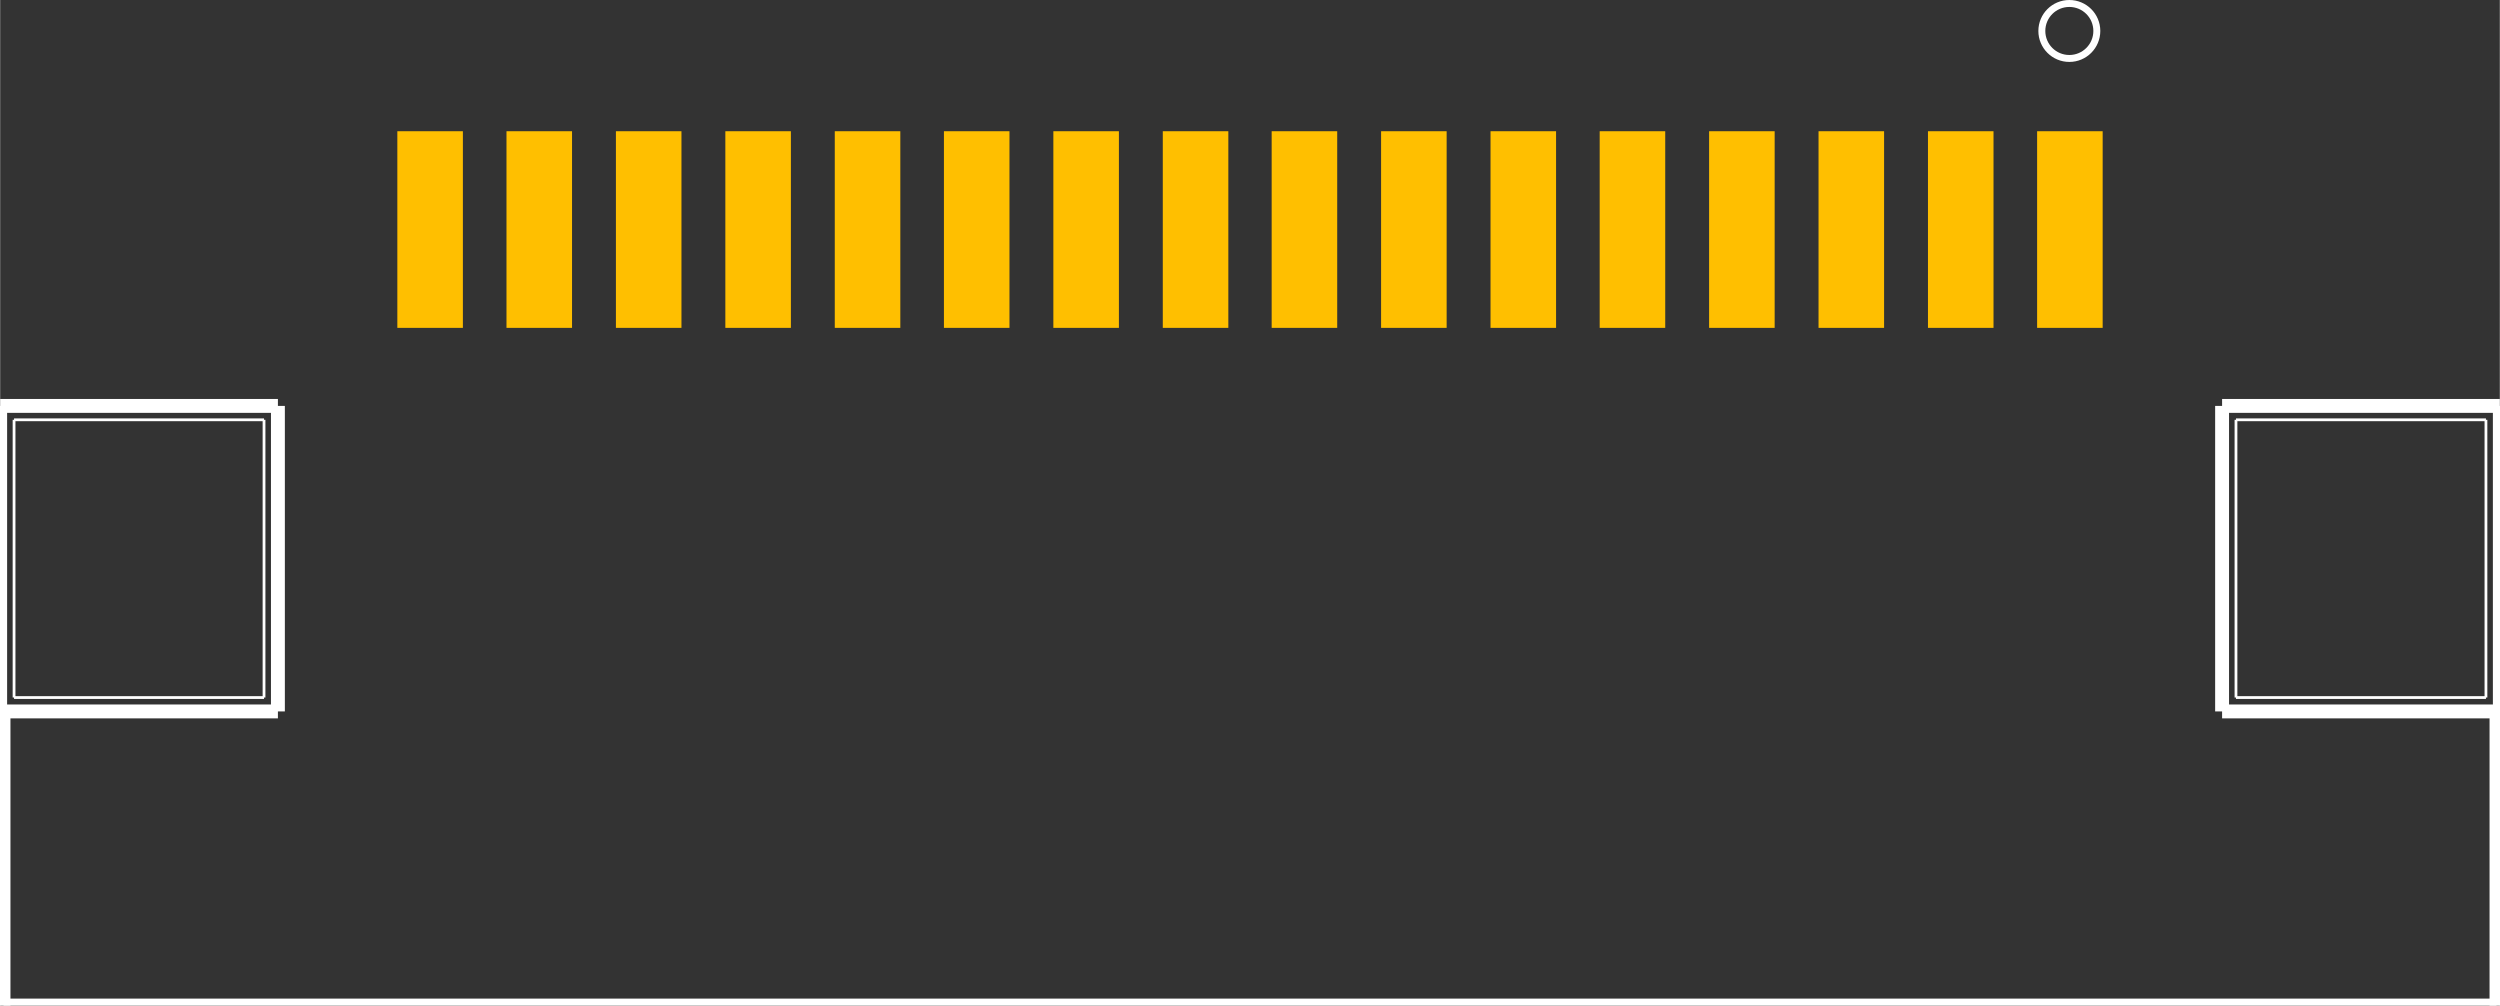 <?xml version="1.0" encoding="UTF-8" standalone="no"?>
<svg xmlns:svg="http://www.w3.org/2000/svg" xmlns="http://www.w3.org/2000/svg" version="1.2" baseProfile="tiny" x="0in" y="0in" width="0.9in" height="0.362in" viewBox="0 0 9000 3620.49" >
<rect x="0" y="0" width="9000" height="3620.49" fill="#333333" stroke="none"/>
<title>SparkFun.mod</title>
<desc>Kicad module 'SparkFun-FFC_16' from file 'SparkFun.mod' converted by Fritzing</desc>
<g id="copper1">
 <rect width="236" x="7334" y="472.495" fill="#ffbf00" connectorname="1" height="708" id="connector0pad" stroke-width="0"/>
 <rect width="236" x="6941" y="472.495" fill="#ffbf00" connectorname="2" height="708" id="connector1pad" stroke-width="0"/>
 <rect width="236" x="6547" y="472.495" fill="#ffbf00" connectorname="3" height="708" id="connector2pad" stroke-width="0"/>
 <rect width="236" x="6153" y="472.495" fill="#ffbf00" connectorname="4" height="708" id="connector3pad" stroke-width="0"/>
 <rect width="236" x="5759" y="472.495" fill="#ffbf00" connectorname="5" height="708" id="connector4pad" stroke-width="0"/>
 <rect width="236" x="5366" y="472.495" fill="#ffbf00" connectorname="6" height="708" id="connector5pad" stroke-width="0"/>
 <rect width="236" x="4972" y="472.495" fill="#ffbf00" connectorname="7" height="708" id="connector6pad" stroke-width="0"/>
 <rect width="236" x="4578" y="472.495" fill="#ffbf00" connectorname="8" height="708" id="connector7pad" stroke-width="0"/>
 <rect width="236" x="4186" y="472.495" fill="#ffbf00" connectorname="9" height="708" id="connector8pad" stroke-width="0"/>
 <rect width="236" x="3792" y="472.495" fill="#ffbf00" connectorname="10" height="708" id="connector9pad" stroke-width="0"/>
 <rect width="236" x="3398" y="472.495" fill="#ffbf00" connectorname="11" height="708" id="connector10pad" stroke-width="0"/>
 <rect width="236" x="3005" y="472.495" fill="#ffbf00" connectorname="12" height="708" id="connector11pad" stroke-width="0"/>
 <rect width="236" x="2611" y="472.495" fill="#ffbf00" connectorname="13" height="708" id="connector12pad" stroke-width="0"/>
 <rect width="236" x="2217" y="472.495" fill="#ffbf00" connectorname="14" height="708" id="connector13pad" stroke-width="0"/>
 <rect width="236" x="1823" y="472.495" fill="#ffbf00" connectorname="15" height="708" id="connector14pad" stroke-width="0"/>
 <rect width="236" x="1430" y="472.495" fill="#ffbf00" connectorname="16" height="708" id="connector15pad" stroke-width="0"/>
</g>
<g id="silkscreen">
 <line fill="none" stroke="white" y1="3620.49" x1="12" y2="3620.49" stroke-width="50" x2="8988"/>
 <line fill="none" stroke="white" y1="3620.49" x1="12" y2="2557.49" stroke-width="50" x2="12"/>
 <line fill="none" stroke="white" y1="3620.49" x1="8988" y2="2557.49" stroke-width="50" x2="8988"/>
 <line fill="none" stroke="white" y1="1461.49" x1="0" y2="1461.49" stroke-width="50" x2="1000"/>
 <line fill="none" stroke="white" y1="1461.49" x1="1000" y2="2561.49" stroke-width="50" x2="1000"/>
 <line fill="none" stroke="white" y1="2561.49" x1="1000" y2="2561.49" stroke-width="50" x2="0"/>
 <line fill="none" stroke="white" y1="2561.49" x1="0" y2="1461.49" stroke-width="50" x2="0"/>
 <line fill="none" stroke="white" y1="1461.49" x1="8000" y2="1461.49" stroke-width="50" x2="9000"/>
 <line fill="none" stroke="white" y1="1461.49" x1="9000" y2="2561.49" stroke-width="50" x2="9000"/>
 <line fill="none" stroke="white" y1="2561.49" x1="9000" y2="2561.49" stroke-width="50" x2="8000"/>
 <line fill="none" stroke="white" y1="2561.49" x1="8000" y2="1461.49" stroke-width="50" x2="8000"/>
 <line fill="none" stroke="white" y1="1511.49" x1="50" y2="1511.49" stroke-width="10" x2="950"/>
 <line fill="none" stroke="white" y1="1511.49" x1="950" y2="2511.49" stroke-width="10" x2="950"/>
 <line fill="none" stroke="white" y1="2511.49" x1="950" y2="2511.49" stroke-width="10" x2="50"/>
 <line fill="none" stroke="white" y1="2511.49" x1="50" y2="1511.49" stroke-width="10" x2="50"/>
 <line fill="none" stroke="white" y1="1511.49" x1="8050" y2="1511.49" stroke-width="10" x2="8950"/>
 <line fill="none" stroke="white" y1="1511.49" x1="8950" y2="2511.49" stroke-width="10" x2="8950"/>
 <line fill="none" stroke="white" y1="2511.49" x1="8950" y2="2511.49" stroke-width="10" x2="8050"/>
 <line fill="none" stroke="white" y1="2511.49" x1="8050" y2="1511.49" stroke-width="10" x2="8050"/>
 <circle fill="none" cx="7450" cy="111.495" stroke="white" r="98.995" stroke-width="25"/>
</g>
</svg>